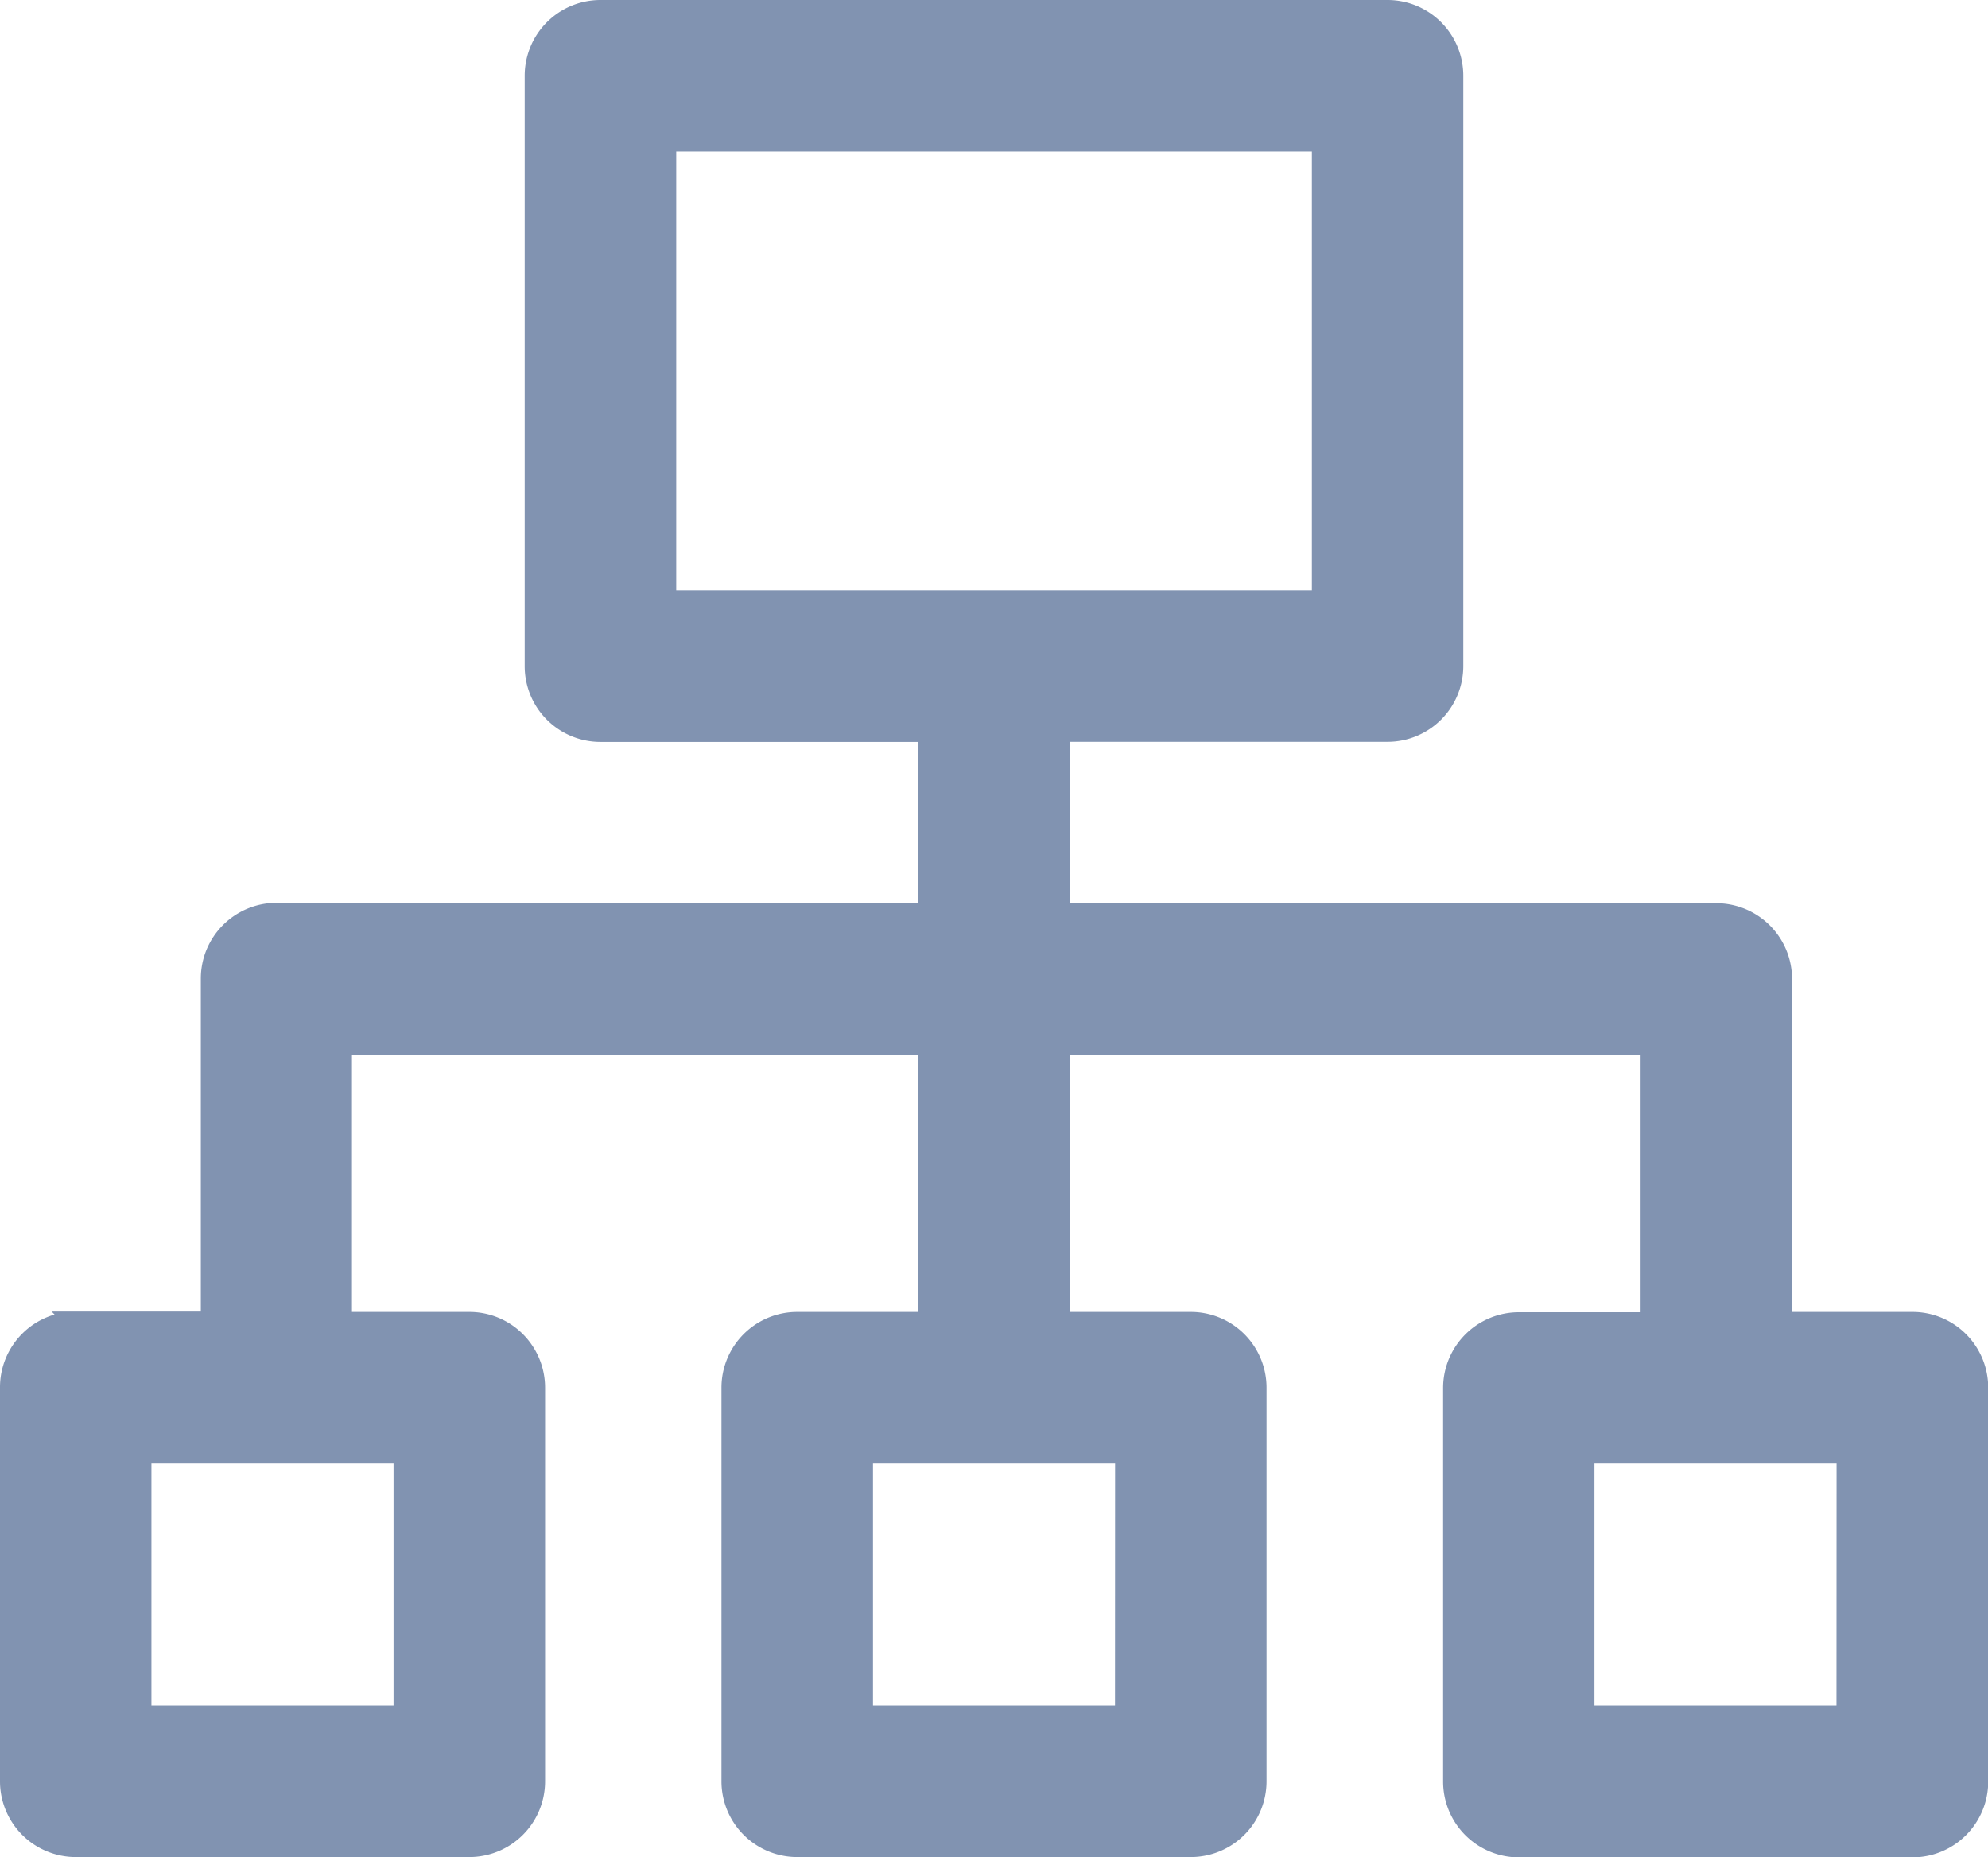 <svg xmlns="http://www.w3.org/2000/svg" width="19.6" height="18.307" viewBox="0 0 19.6 18.307"><defs><style>.a{fill:#8193b1;stroke:#8193b1;stroke-width:0.2px;}</style></defs><path class="a" d="M50.753,76.933H49.468V73.551a.647.647,0,0,0-.647-.647H42.347V71.113H45.58a.647.647,0,0,0,.647-.647v-5.82A.647.647,0,0,0,45.58,64H37.82a.647.647,0,0,0-.647.647v5.82a.647.647,0,0,0,.647.647h3.233V72.9H34.627a.647.647,0,0,0-.647.646l0,3.383h-1.33A.647.647,0,0,0,32,77.58v3.88a.647.647,0,0,0,.647.647h3.88a.647.647,0,0,0,.647-.647V77.58a.647.647,0,0,0-.647-.647H35.27l0-2.736h5.781v2.736H39.76a.647.647,0,0,0-.647.647v3.88a.647.647,0,0,0,.647.647h3.88a.647.647,0,0,0,.647-.647V77.58a.647.647,0,0,0-.647-.647H42.347V74.2h5.828v2.736h-1.3a.647.647,0,0,0-.647.647v3.88a.647.647,0,0,0,.647.647h3.88a.647.647,0,0,0,.647-.647V77.58A.647.647,0,0,0,50.753,76.933ZM38.467,65.293h6.467V69.82H38.467ZM35.88,80.813H33.293V78.227H35.88Zm7.113,0H40.407V78.227h2.587Zm7.113,0H47.52V78.227h2.587Z" transform="translate(-31.9 -63.9)"/></svg>
